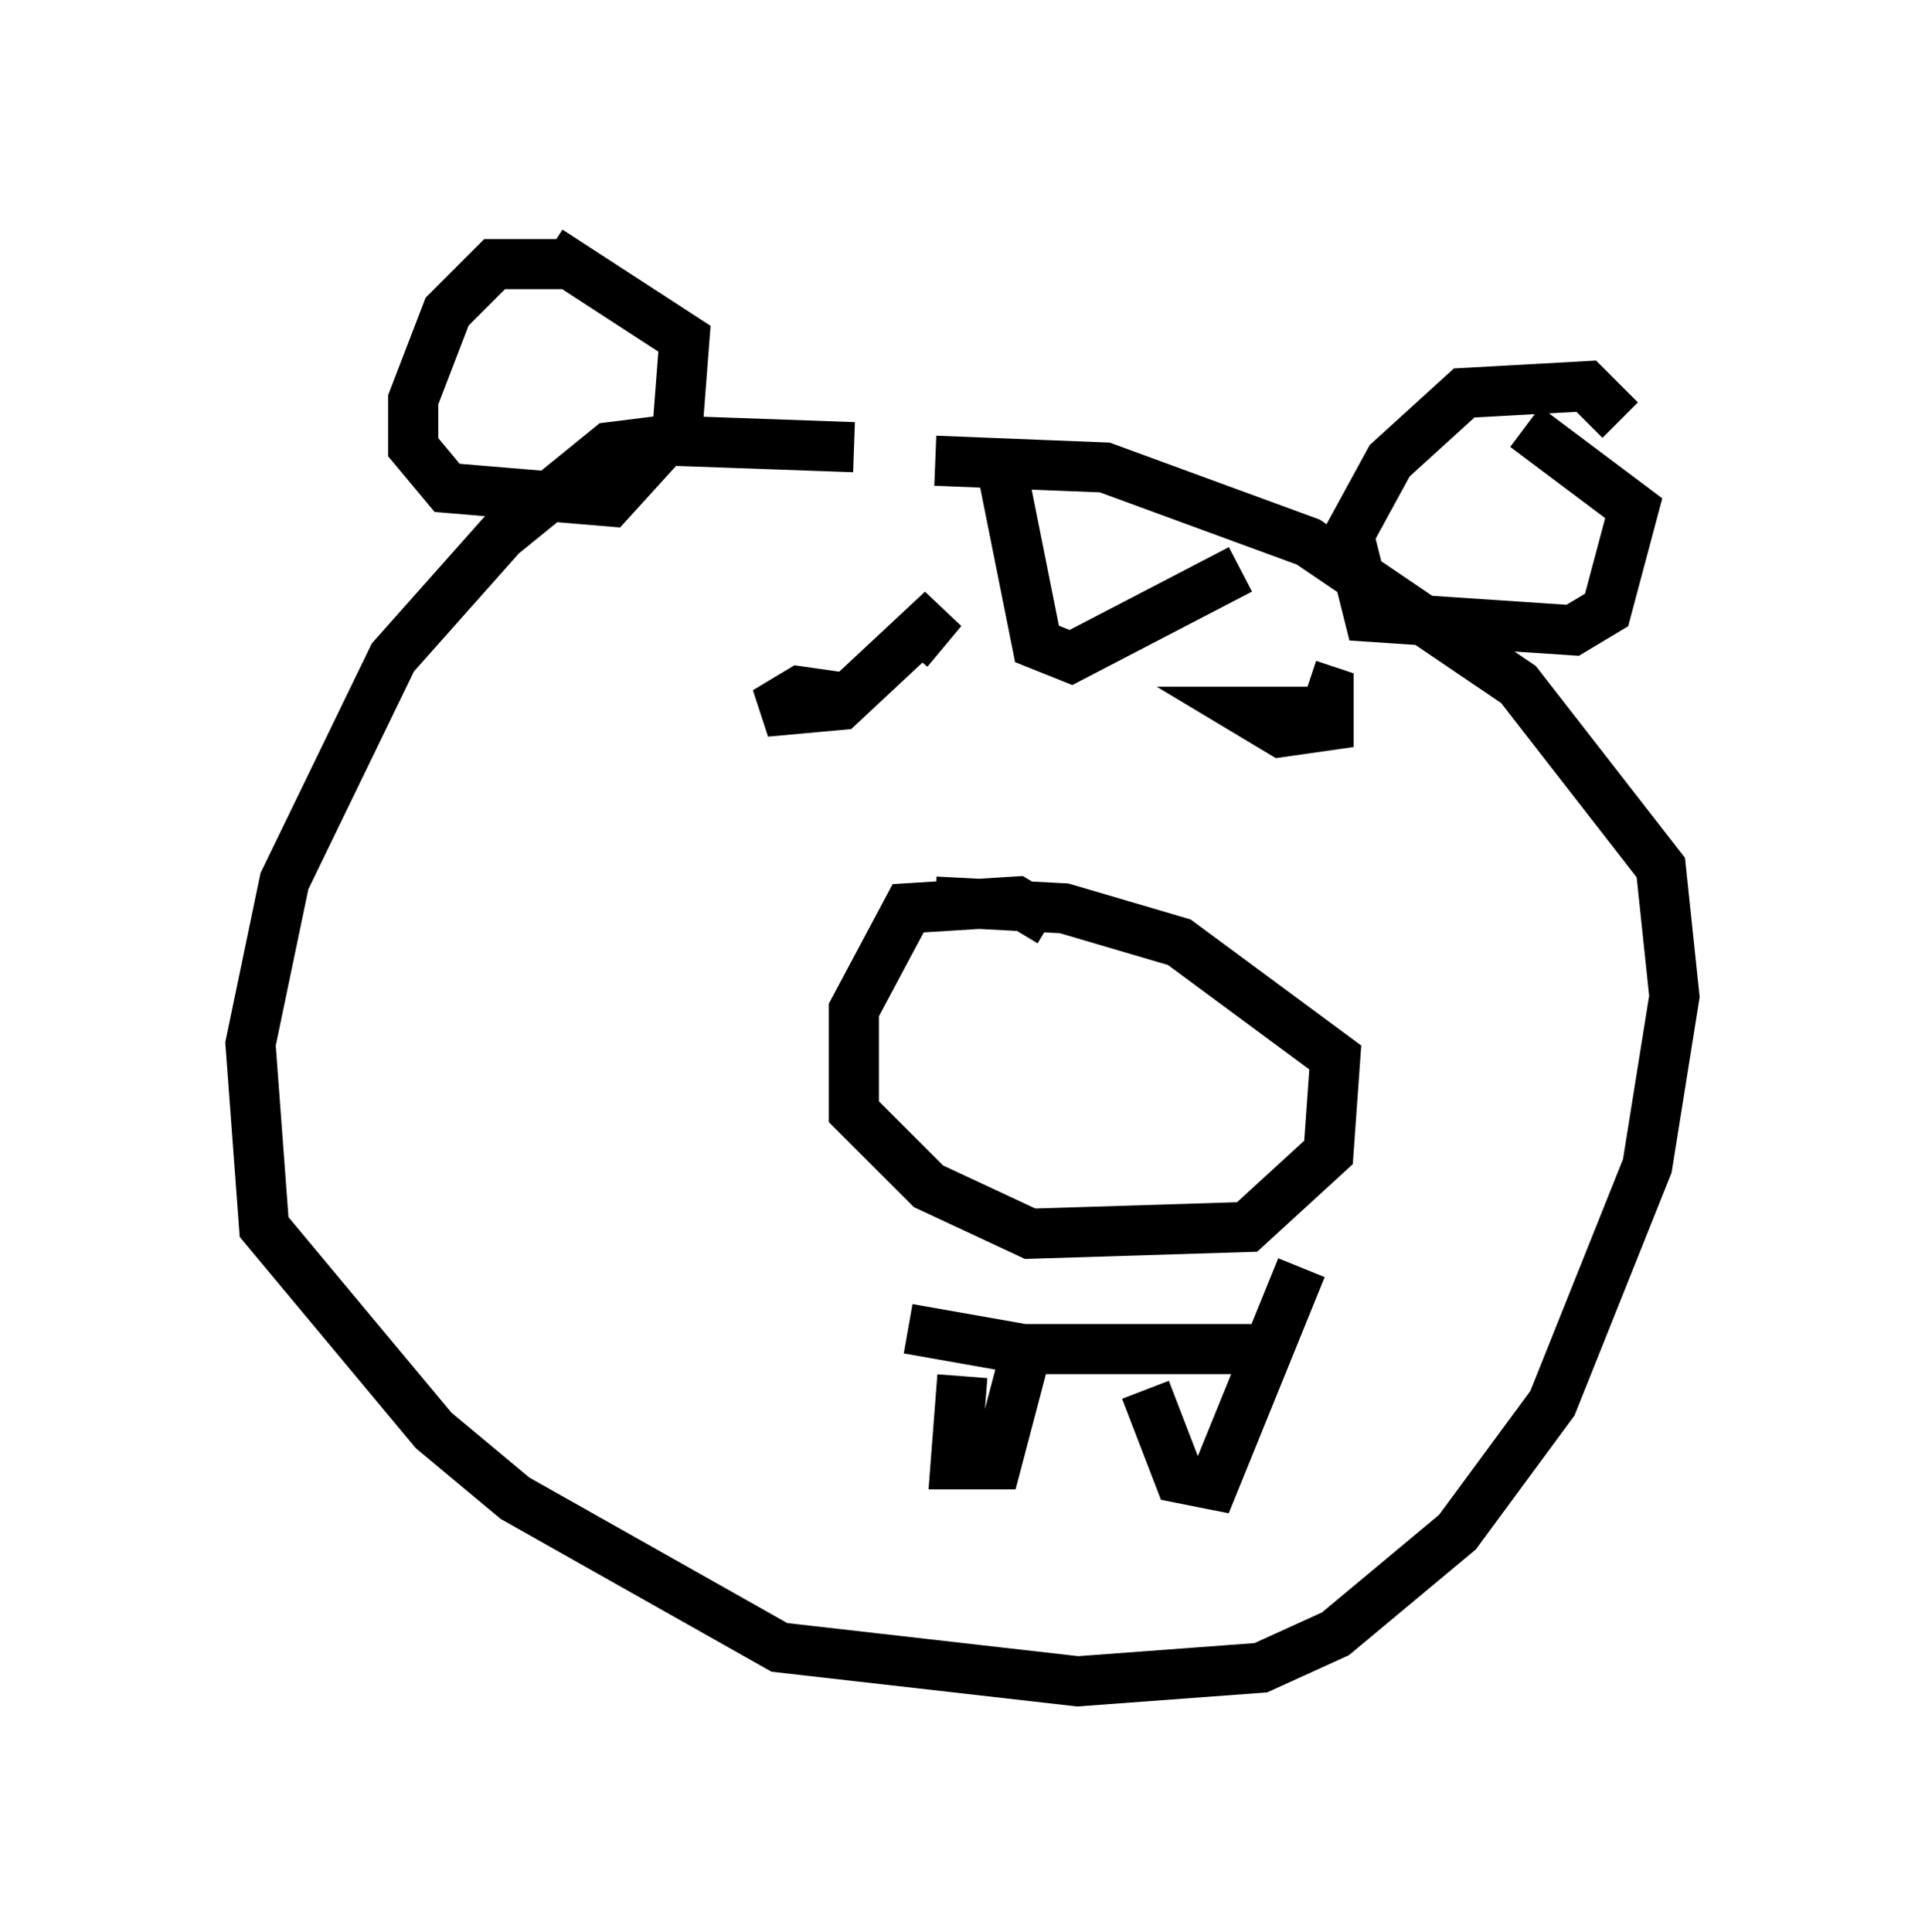 <?xml version="1.0" encoding="utf-8" ?>
<svg baseProfile="full" height="38.552" version="1.1" width="38.416" xmlns="http://www.w3.org/2000/svg" xmlns:ev="http://www.w3.org/2001/xml-events" xmlns:xlink="http://www.w3.org/1999/xlink"><defs /><rect fill="white" height="38.552" width="38.416" x="0" y="0" /><path d="M18.802, 9.601 m-1.759, -0.677 l-3.789, -0.135 -1.083, 0.135 l-2.165, 1.759 -2.165, 2.436 l-2.165, 4.465 -0.677, 3.248 l0.271, 3.654 3.383, 4.059 l1.624, 1.353 5.277, 2.977 l5.954, 0.677 3.654, -0.271 l1.488, -0.677 2.436, -2.03 l1.894, -2.571 1.894, -4.736 l0.541, -3.383 -0.271, -2.571 l-2.842, -3.654 -4.195, -2.842 l-4.059, -1.488 -3.383, -0.135 m2.3, 9.202 l-0.677, -0.406 -2.165, 0.135 l-1.083, 2.03 0.0, 2.03 l1.488, 1.488 2.03, 0.947 l4.33, -0.135 1.624, -1.488 l0.135, -1.894 -3.112, -2.3 l-2.3, -0.677 -2.571, -0.135 m-0.541, 8.525 l2.3, 0.406 5.007, 0.0 m-6.225, 0.541 l-0.135, 1.759 0.812, 0.0 l0.677, -2.571 m2.3, 1.083 l0.677, 1.759 0.677, 0.135 l1.759, -4.33 m-14.614, -20.027 l-1.488, 0.0 -0.947, 0.947 l-0.677, 1.759 0.0, 0.947 l0.677, 0.812 3.248, 0.271 l1.353, -1.488 0.135, -1.759 l-2.706, -1.759 m21.38, 3.383 l-0.677, -0.677 -2.436, 0.135 l-1.488, 1.353 -0.812, 1.488 l0.406, 1.624 4.059, 0.271 l0.677, -0.406 0.541, -2.03 l-2.165, -1.624 m-13.532, 5.413 l-0.947, -0.135 -0.677, 0.406 l1.488, -0.135 2.03, -1.894 l-0.677, 0.812 m8.119, 1.218 l-1.353, 0.0 0.677, 0.406 l0.947, -0.135 0.0, -0.677 l-0.406, -0.135 m-6.089, -4.195 l0.677, 3.383 0.677, 0.271 l3.383, -1.759 " fill="none" stroke="black" stroke-width="1" /></svg>